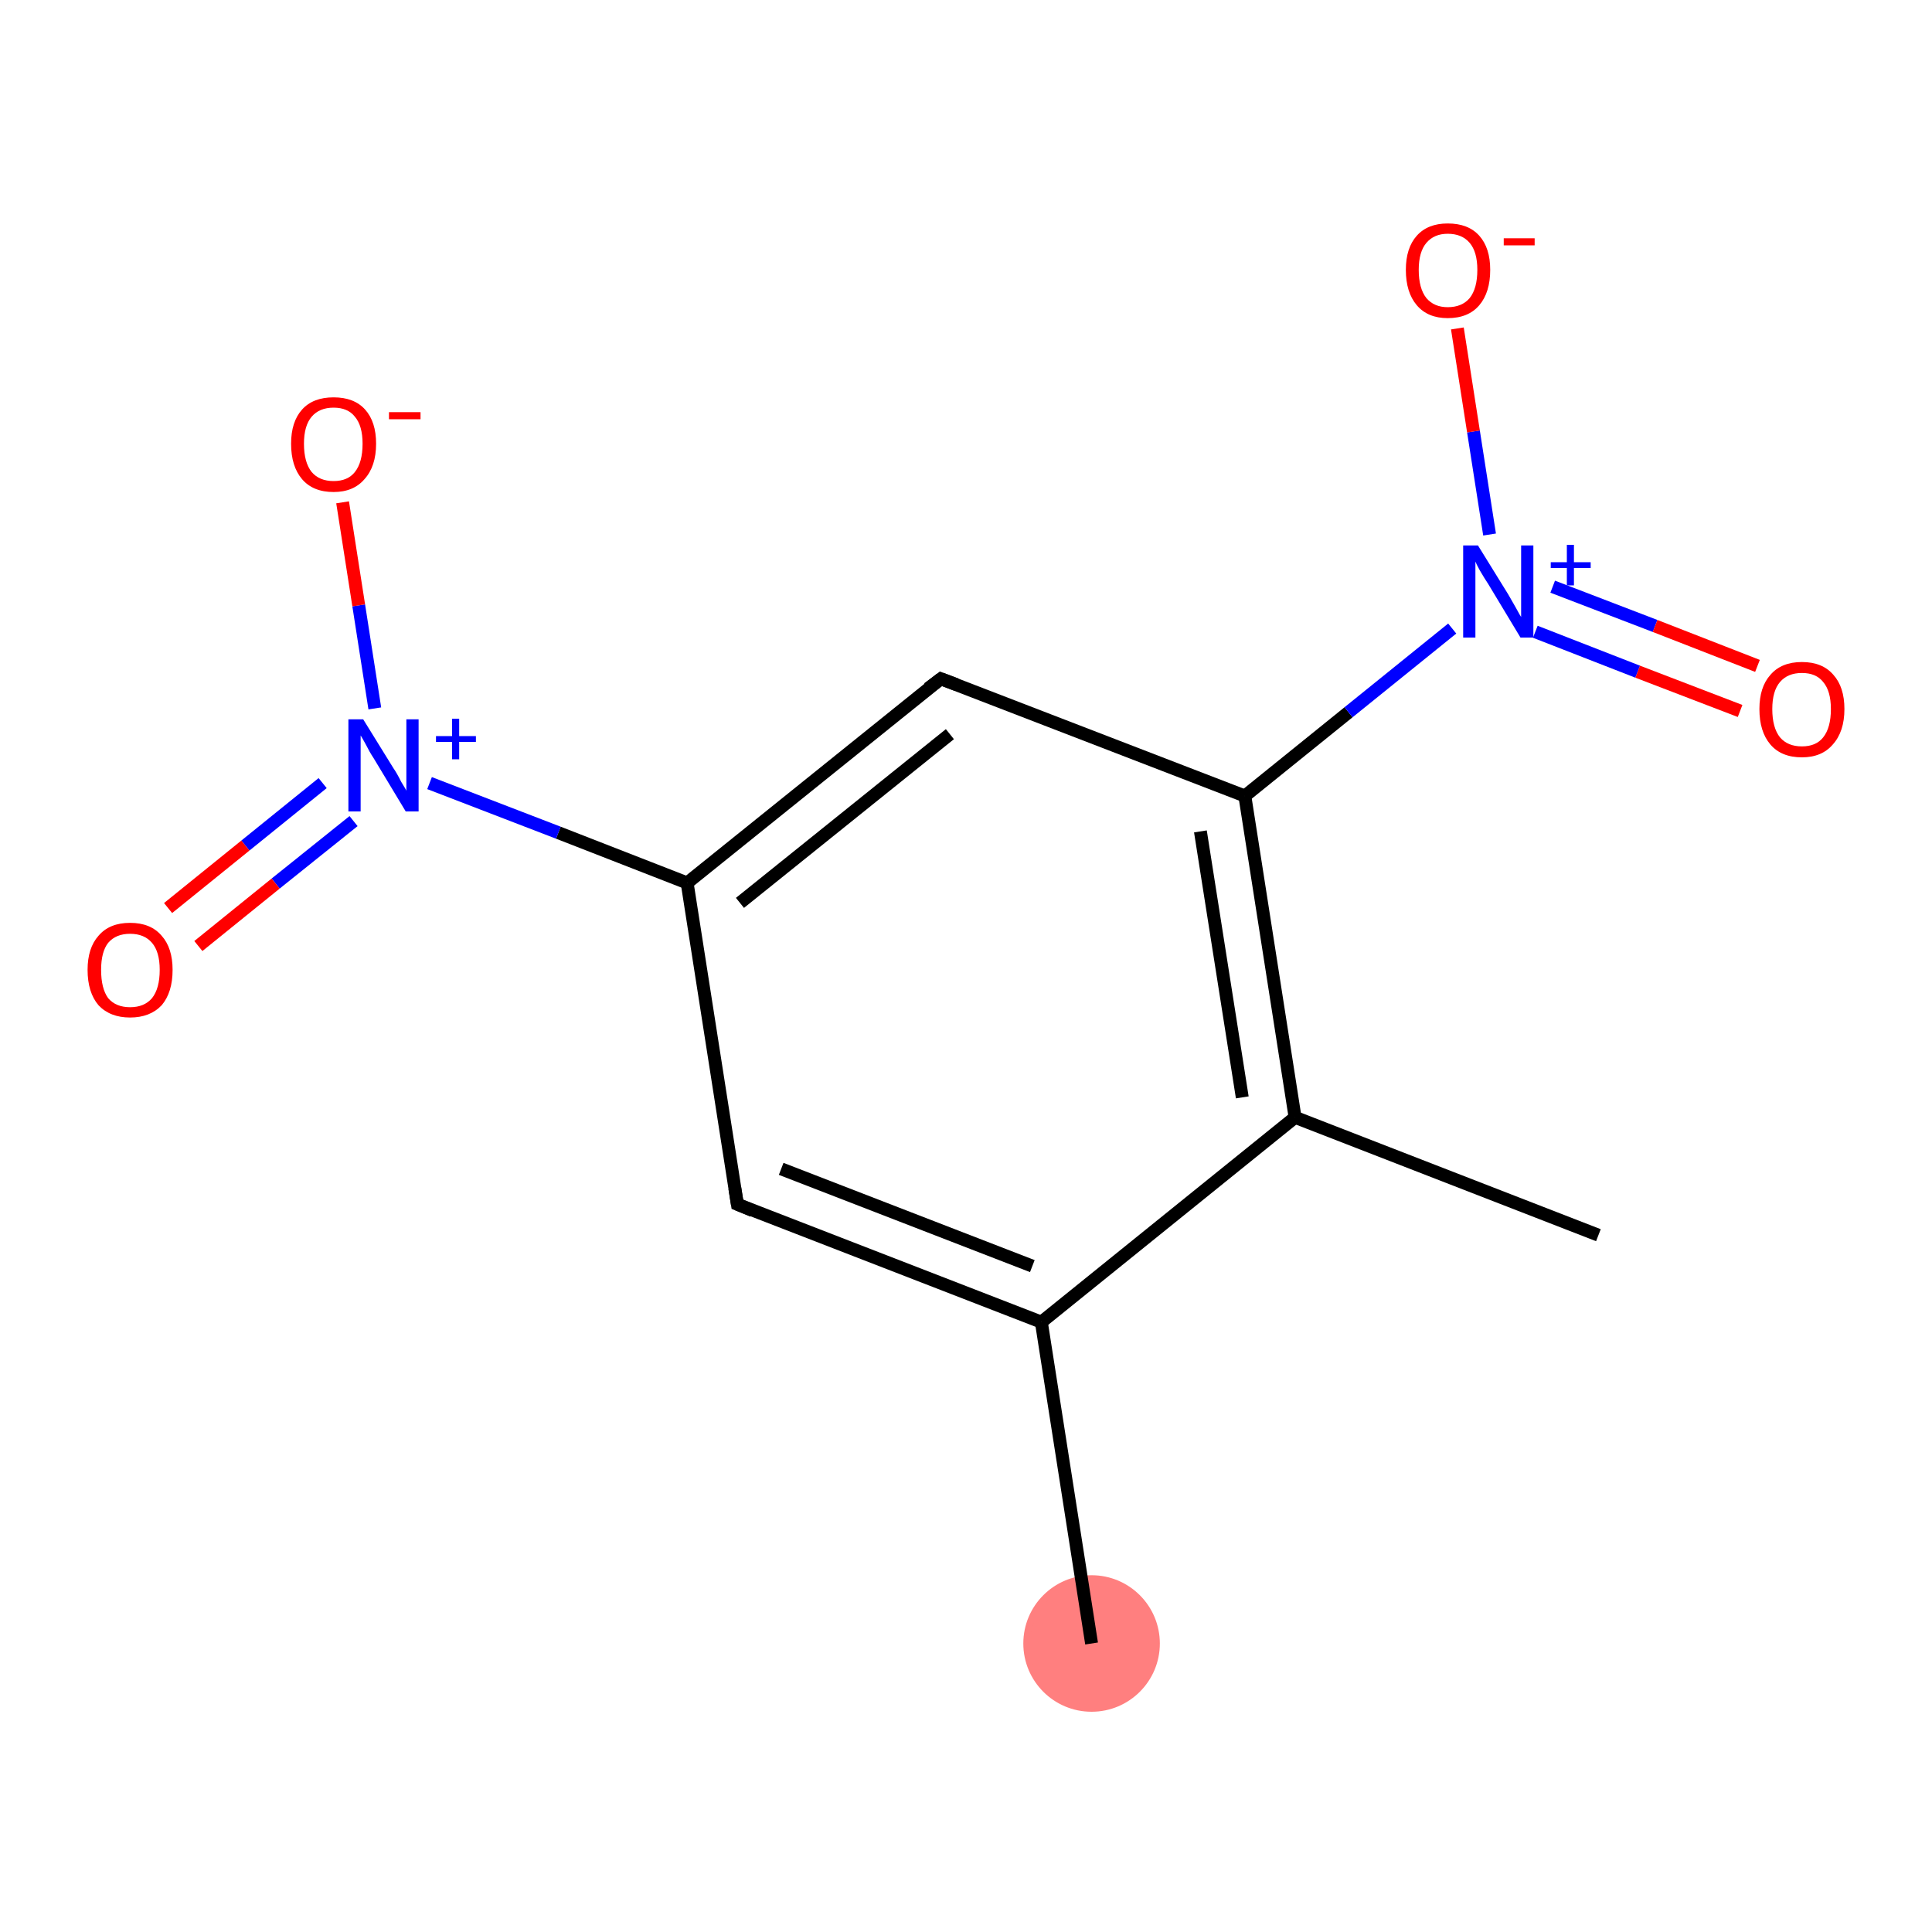 <?xml version='1.0' encoding='iso-8859-1'?>
<svg version='1.1' baseProfile='full'
              xmlns='http://www.w3.org/2000/svg'
                      xmlns:rdkit='http://www.rdkit.org/xml'
                      xmlns:xlink='http://www.w3.org/1999/xlink'
                  xml:space='preserve'
width='300px' height='300px' viewBox='0 0 300 300'>
<!-- END OF HEADER -->
<rect style='opacity:1.0;fill:#FFFFFF;stroke:none' width='300.0' height='300.0' x='0.0' y='0.0'> </rect>
<ellipse cx='169.5' cy='255.2' rx='10.1' ry='10.1' class='atom-0'  style='fill:#FF7F7F;fill-rule:evenodd;stroke:#FF7F7F;stroke-width:1.0px;stroke-linecap:butt;stroke-linejoin:miter;stroke-opacity:1' />
<path class='bond-0 atom-0 atom-1' d='M 169.5,255.2 L 161.7,205.3' style='fill:none;fill-rule:evenodd;stroke:#000000;stroke-width:2.0px;stroke-linecap:butt;stroke-linejoin:miter;stroke-opacity:1' />
<path class='bond-1 atom-1 atom-2' d='M 161.7,205.3 L 114.5,187.0' style='fill:none;fill-rule:evenodd;stroke:#000000;stroke-width:2.0px;stroke-linecap:butt;stroke-linejoin:miter;stroke-opacity:1' />
<path class='bond-1 atom-1 atom-2' d='M 160.3,196.6 L 121.3,181.5' style='fill:none;fill-rule:evenodd;stroke:#000000;stroke-width:2.0px;stroke-linecap:butt;stroke-linejoin:miter;stroke-opacity:1' />
<path class='bond-2 atom-2 atom-3' d='M 114.5,187.0 L 106.7,137.1' style='fill:none;fill-rule:evenodd;stroke:#000000;stroke-width:2.0px;stroke-linecap:butt;stroke-linejoin:miter;stroke-opacity:1' />
<path class='bond-3 atom-3 atom-4' d='M 106.7,137.1 L 86.7,129.3' style='fill:none;fill-rule:evenodd;stroke:#000000;stroke-width:2.0px;stroke-linecap:butt;stroke-linejoin:miter;stroke-opacity:1' />
<path class='bond-3 atom-3 atom-4' d='M 86.7,129.3 L 66.7,121.6' style='fill:none;fill-rule:evenodd;stroke:#0000FF;stroke-width:2.0px;stroke-linecap:butt;stroke-linejoin:miter;stroke-opacity:1' />
<path class='bond-4 atom-4 atom-5' d='M 50.1,121.6 L 38.1,131.3' style='fill:none;fill-rule:evenodd;stroke:#0000FF;stroke-width:2.0px;stroke-linecap:butt;stroke-linejoin:miter;stroke-opacity:1' />
<path class='bond-4 atom-4 atom-5' d='M 38.1,131.3 L 26.1,141.0' style='fill:none;fill-rule:evenodd;stroke:#FF0000;stroke-width:2.0px;stroke-linecap:butt;stroke-linejoin:miter;stroke-opacity:1' />
<path class='bond-4 atom-4 atom-5' d='M 54.9,127.5 L 42.8,137.2' style='fill:none;fill-rule:evenodd;stroke:#0000FF;stroke-width:2.0px;stroke-linecap:butt;stroke-linejoin:miter;stroke-opacity:1' />
<path class='bond-4 atom-4 atom-5' d='M 42.8,137.2 L 30.8,146.9' style='fill:none;fill-rule:evenodd;stroke:#FF0000;stroke-width:2.0px;stroke-linecap:butt;stroke-linejoin:miter;stroke-opacity:1' />
<path class='bond-5 atom-4 atom-6' d='M 58.2,110.0 L 55.7,94.0' style='fill:none;fill-rule:evenodd;stroke:#0000FF;stroke-width:2.0px;stroke-linecap:butt;stroke-linejoin:miter;stroke-opacity:1' />
<path class='bond-5 atom-4 atom-6' d='M 55.7,94.0 L 53.2,78.0' style='fill:none;fill-rule:evenodd;stroke:#FF0000;stroke-width:2.0px;stroke-linecap:butt;stroke-linejoin:miter;stroke-opacity:1' />
<path class='bond-6 atom-3 atom-7' d='M 106.7,137.1 L 146.1,105.4' style='fill:none;fill-rule:evenodd;stroke:#000000;stroke-width:2.0px;stroke-linecap:butt;stroke-linejoin:miter;stroke-opacity:1' />
<path class='bond-6 atom-3 atom-7' d='M 114.9,140.2 L 147.5,114.0' style='fill:none;fill-rule:evenodd;stroke:#000000;stroke-width:2.0px;stroke-linecap:butt;stroke-linejoin:miter;stroke-opacity:1' />
<path class='bond-7 atom-7 atom-8' d='M 146.1,105.4 L 193.3,123.6' style='fill:none;fill-rule:evenodd;stroke:#000000;stroke-width:2.0px;stroke-linecap:butt;stroke-linejoin:miter;stroke-opacity:1' />
<path class='bond-8 atom-8 atom-9' d='M 193.3,123.6 L 209.4,110.6' style='fill:none;fill-rule:evenodd;stroke:#000000;stroke-width:2.0px;stroke-linecap:butt;stroke-linejoin:miter;stroke-opacity:1' />
<path class='bond-8 atom-8 atom-9' d='M 209.4,110.6 L 225.5,97.6' style='fill:none;fill-rule:evenodd;stroke:#0000FF;stroke-width:2.0px;stroke-linecap:butt;stroke-linejoin:miter;stroke-opacity:1' />
<path class='bond-9 atom-9 atom-10' d='M 238.4,98.1 L 254.3,104.3' style='fill:none;fill-rule:evenodd;stroke:#0000FF;stroke-width:2.0px;stroke-linecap:butt;stroke-linejoin:miter;stroke-opacity:1' />
<path class='bond-9 atom-9 atom-10' d='M 254.3,104.3 L 270.2,110.4' style='fill:none;fill-rule:evenodd;stroke:#FF0000;stroke-width:2.0px;stroke-linecap:butt;stroke-linejoin:miter;stroke-opacity:1' />
<path class='bond-9 atom-9 atom-10' d='M 241.1,91.1 L 257.0,97.2' style='fill:none;fill-rule:evenodd;stroke:#0000FF;stroke-width:2.0px;stroke-linecap:butt;stroke-linejoin:miter;stroke-opacity:1' />
<path class='bond-9 atom-9 atom-10' d='M 257.0,97.2 L 272.9,103.4' style='fill:none;fill-rule:evenodd;stroke:#FF0000;stroke-width:2.0px;stroke-linecap:butt;stroke-linejoin:miter;stroke-opacity:1' />
<path class='bond-10 atom-9 atom-11' d='M 231.3,83.0 L 228.8,67.0' style='fill:none;fill-rule:evenodd;stroke:#0000FF;stroke-width:2.0px;stroke-linecap:butt;stroke-linejoin:miter;stroke-opacity:1' />
<path class='bond-10 atom-9 atom-11' d='M 228.8,67.0 L 226.3,51.0' style='fill:none;fill-rule:evenodd;stroke:#FF0000;stroke-width:2.0px;stroke-linecap:butt;stroke-linejoin:miter;stroke-opacity:1' />
<path class='bond-11 atom-8 atom-12' d='M 193.3,123.6 L 201.1,173.5' style='fill:none;fill-rule:evenodd;stroke:#000000;stroke-width:2.0px;stroke-linecap:butt;stroke-linejoin:miter;stroke-opacity:1' />
<path class='bond-11 atom-8 atom-12' d='M 186.4,129.1 L 192.9,170.4' style='fill:none;fill-rule:evenodd;stroke:#000000;stroke-width:2.0px;stroke-linecap:butt;stroke-linejoin:miter;stroke-opacity:1' />
<path class='bond-12 atom-12 atom-13' d='M 201.1,173.5 L 248.2,191.8' style='fill:none;fill-rule:evenodd;stroke:#000000;stroke-width:2.0px;stroke-linecap:butt;stroke-linejoin:miter;stroke-opacity:1' />
<path class='bond-13 atom-12 atom-1' d='M 201.1,173.5 L 161.7,205.3' style='fill:none;fill-rule:evenodd;stroke:#000000;stroke-width:2.0px;stroke-linecap:butt;stroke-linejoin:miter;stroke-opacity:1' />
<path d='M 116.9,188.0 L 114.5,187.0 L 114.1,184.5' style='fill:none;stroke:#000000;stroke-width:2.0px;stroke-linecap:butt;stroke-linejoin:miter;stroke-opacity:1;' />
<path d='M 144.1,106.9 L 146.1,105.4 L 148.5,106.3' style='fill:none;stroke:#000000;stroke-width:2.0px;stroke-linecap:butt;stroke-linejoin:miter;stroke-opacity:1;' />
<path class='atom-4' d='M 56.4 111.7
L 61.1 119.3
Q 61.6 120.0, 62.3 121.4
Q 63.1 122.7, 63.1 122.8
L 63.1 111.7
L 65.0 111.7
L 65.0 126.0
L 63.0 126.0
L 58.0 117.7
Q 57.4 116.8, 56.8 115.6
Q 56.2 114.5, 56.0 114.2
L 56.0 126.0
L 54.1 126.0
L 54.1 111.7
L 56.4 111.7
' fill='#0000FF'/>
<path class='atom-4' d='M 67.7 114.3
L 70.2 114.3
L 70.2 111.6
L 71.3 111.6
L 71.3 114.3
L 73.9 114.3
L 73.9 115.2
L 71.3 115.2
L 71.3 117.9
L 70.2 117.9
L 70.2 115.2
L 67.7 115.2
L 67.7 114.3
' fill='#0000FF'/>
<path class='atom-5' d='M 13.6 150.6
Q 13.6 147.2, 15.3 145.3
Q 17.0 143.3, 20.2 143.3
Q 23.4 143.3, 25.1 145.3
Q 26.8 147.2, 26.8 150.6
Q 26.8 154.1, 25.1 156.1
Q 23.3 158.0, 20.2 158.0
Q 17.1 158.0, 15.3 156.1
Q 13.6 154.1, 13.6 150.6
M 20.2 156.4
Q 22.4 156.4, 23.6 155.0
Q 24.8 153.5, 24.8 150.6
Q 24.8 147.8, 23.6 146.4
Q 22.4 145.0, 20.2 145.0
Q 18.0 145.0, 16.8 146.4
Q 15.7 147.8, 15.7 150.6
Q 15.7 153.5, 16.8 155.0
Q 18.0 156.4, 20.2 156.4
' fill='#FF0000'/>
<path class='atom-6' d='M 45.2 68.9
Q 45.2 65.5, 46.9 63.6
Q 48.6 61.7, 51.8 61.7
Q 55.0 61.7, 56.7 63.6
Q 58.4 65.5, 58.4 68.9
Q 58.4 72.4, 56.6 74.4
Q 54.9 76.4, 51.8 76.4
Q 48.6 76.4, 46.9 74.4
Q 45.2 72.4, 45.2 68.9
M 51.8 74.7
Q 54.0 74.7, 55.1 73.3
Q 56.3 71.8, 56.3 68.9
Q 56.3 66.1, 55.1 64.7
Q 54.0 63.3, 51.8 63.3
Q 49.6 63.3, 48.4 64.7
Q 47.2 66.1, 47.2 68.9
Q 47.2 71.8, 48.4 73.3
Q 49.6 74.7, 51.8 74.7
' fill='#FF0000'/>
<path class='atom-6' d='M 60.4 64.0
L 65.3 64.0
L 65.3 65.1
L 60.4 65.1
L 60.4 64.0
' fill='#FF0000'/>
<path class='atom-9' d='M 229.5 84.7
L 234.2 92.3
Q 234.6 93.0, 235.4 94.4
Q 236.1 95.7, 236.2 95.8
L 236.2 84.7
L 238.1 84.7
L 238.1 99.0
L 236.1 99.0
L 231.1 90.7
Q 230.5 89.8, 229.8 88.6
Q 229.2 87.5, 229.1 87.2
L 229.1 99.0
L 227.2 99.0
L 227.2 84.7
L 229.5 84.7
' fill='#0000FF'/>
<path class='atom-9' d='M 240.8 87.3
L 243.3 87.3
L 243.3 84.6
L 244.4 84.6
L 244.4 87.3
L 247.0 87.3
L 247.0 88.2
L 244.4 88.2
L 244.4 90.9
L 243.3 90.9
L 243.3 88.2
L 240.8 88.2
L 240.8 87.3
' fill='#0000FF'/>
<path class='atom-10' d='M 273.2 110.1
Q 273.2 106.7, 274.9 104.8
Q 276.6 102.8, 279.8 102.8
Q 283.0 102.8, 284.7 104.8
Q 286.4 106.7, 286.4 110.1
Q 286.4 113.6, 284.6 115.6
Q 282.9 117.6, 279.8 117.6
Q 276.6 117.6, 274.9 115.6
Q 273.2 113.6, 273.2 110.1
M 279.8 115.9
Q 282.0 115.9, 283.1 114.5
Q 284.3 113.0, 284.3 110.1
Q 284.3 107.3, 283.1 105.9
Q 282.0 104.5, 279.8 104.5
Q 277.6 104.5, 276.4 105.9
Q 275.2 107.3, 275.2 110.1
Q 275.2 113.0, 276.4 114.5
Q 277.6 115.9, 279.8 115.9
' fill='#FF0000'/>
<path class='atom-11' d='M 218.3 41.9
Q 218.3 38.5, 220.0 36.6
Q 221.7 34.7, 224.8 34.7
Q 228.0 34.7, 229.7 36.6
Q 231.4 38.5, 231.4 41.9
Q 231.4 45.4, 229.7 47.4
Q 228.0 49.4, 224.8 49.4
Q 221.7 49.4, 220.0 47.4
Q 218.3 45.4, 218.3 41.9
M 224.8 47.7
Q 227.0 47.7, 228.2 46.3
Q 229.4 44.8, 229.4 41.9
Q 229.4 39.1, 228.2 37.7
Q 227.0 36.3, 224.8 36.3
Q 222.7 36.3, 221.5 37.7
Q 220.3 39.1, 220.3 41.9
Q 220.3 44.8, 221.5 46.3
Q 222.7 47.7, 224.8 47.7
' fill='#FF0000'/>
<path class='atom-11' d='M 233.5 37.0
L 238.3 37.0
L 238.3 38.1
L 233.5 38.1
L 233.5 37.0
' fill='#FF0000'/>
</svg>
